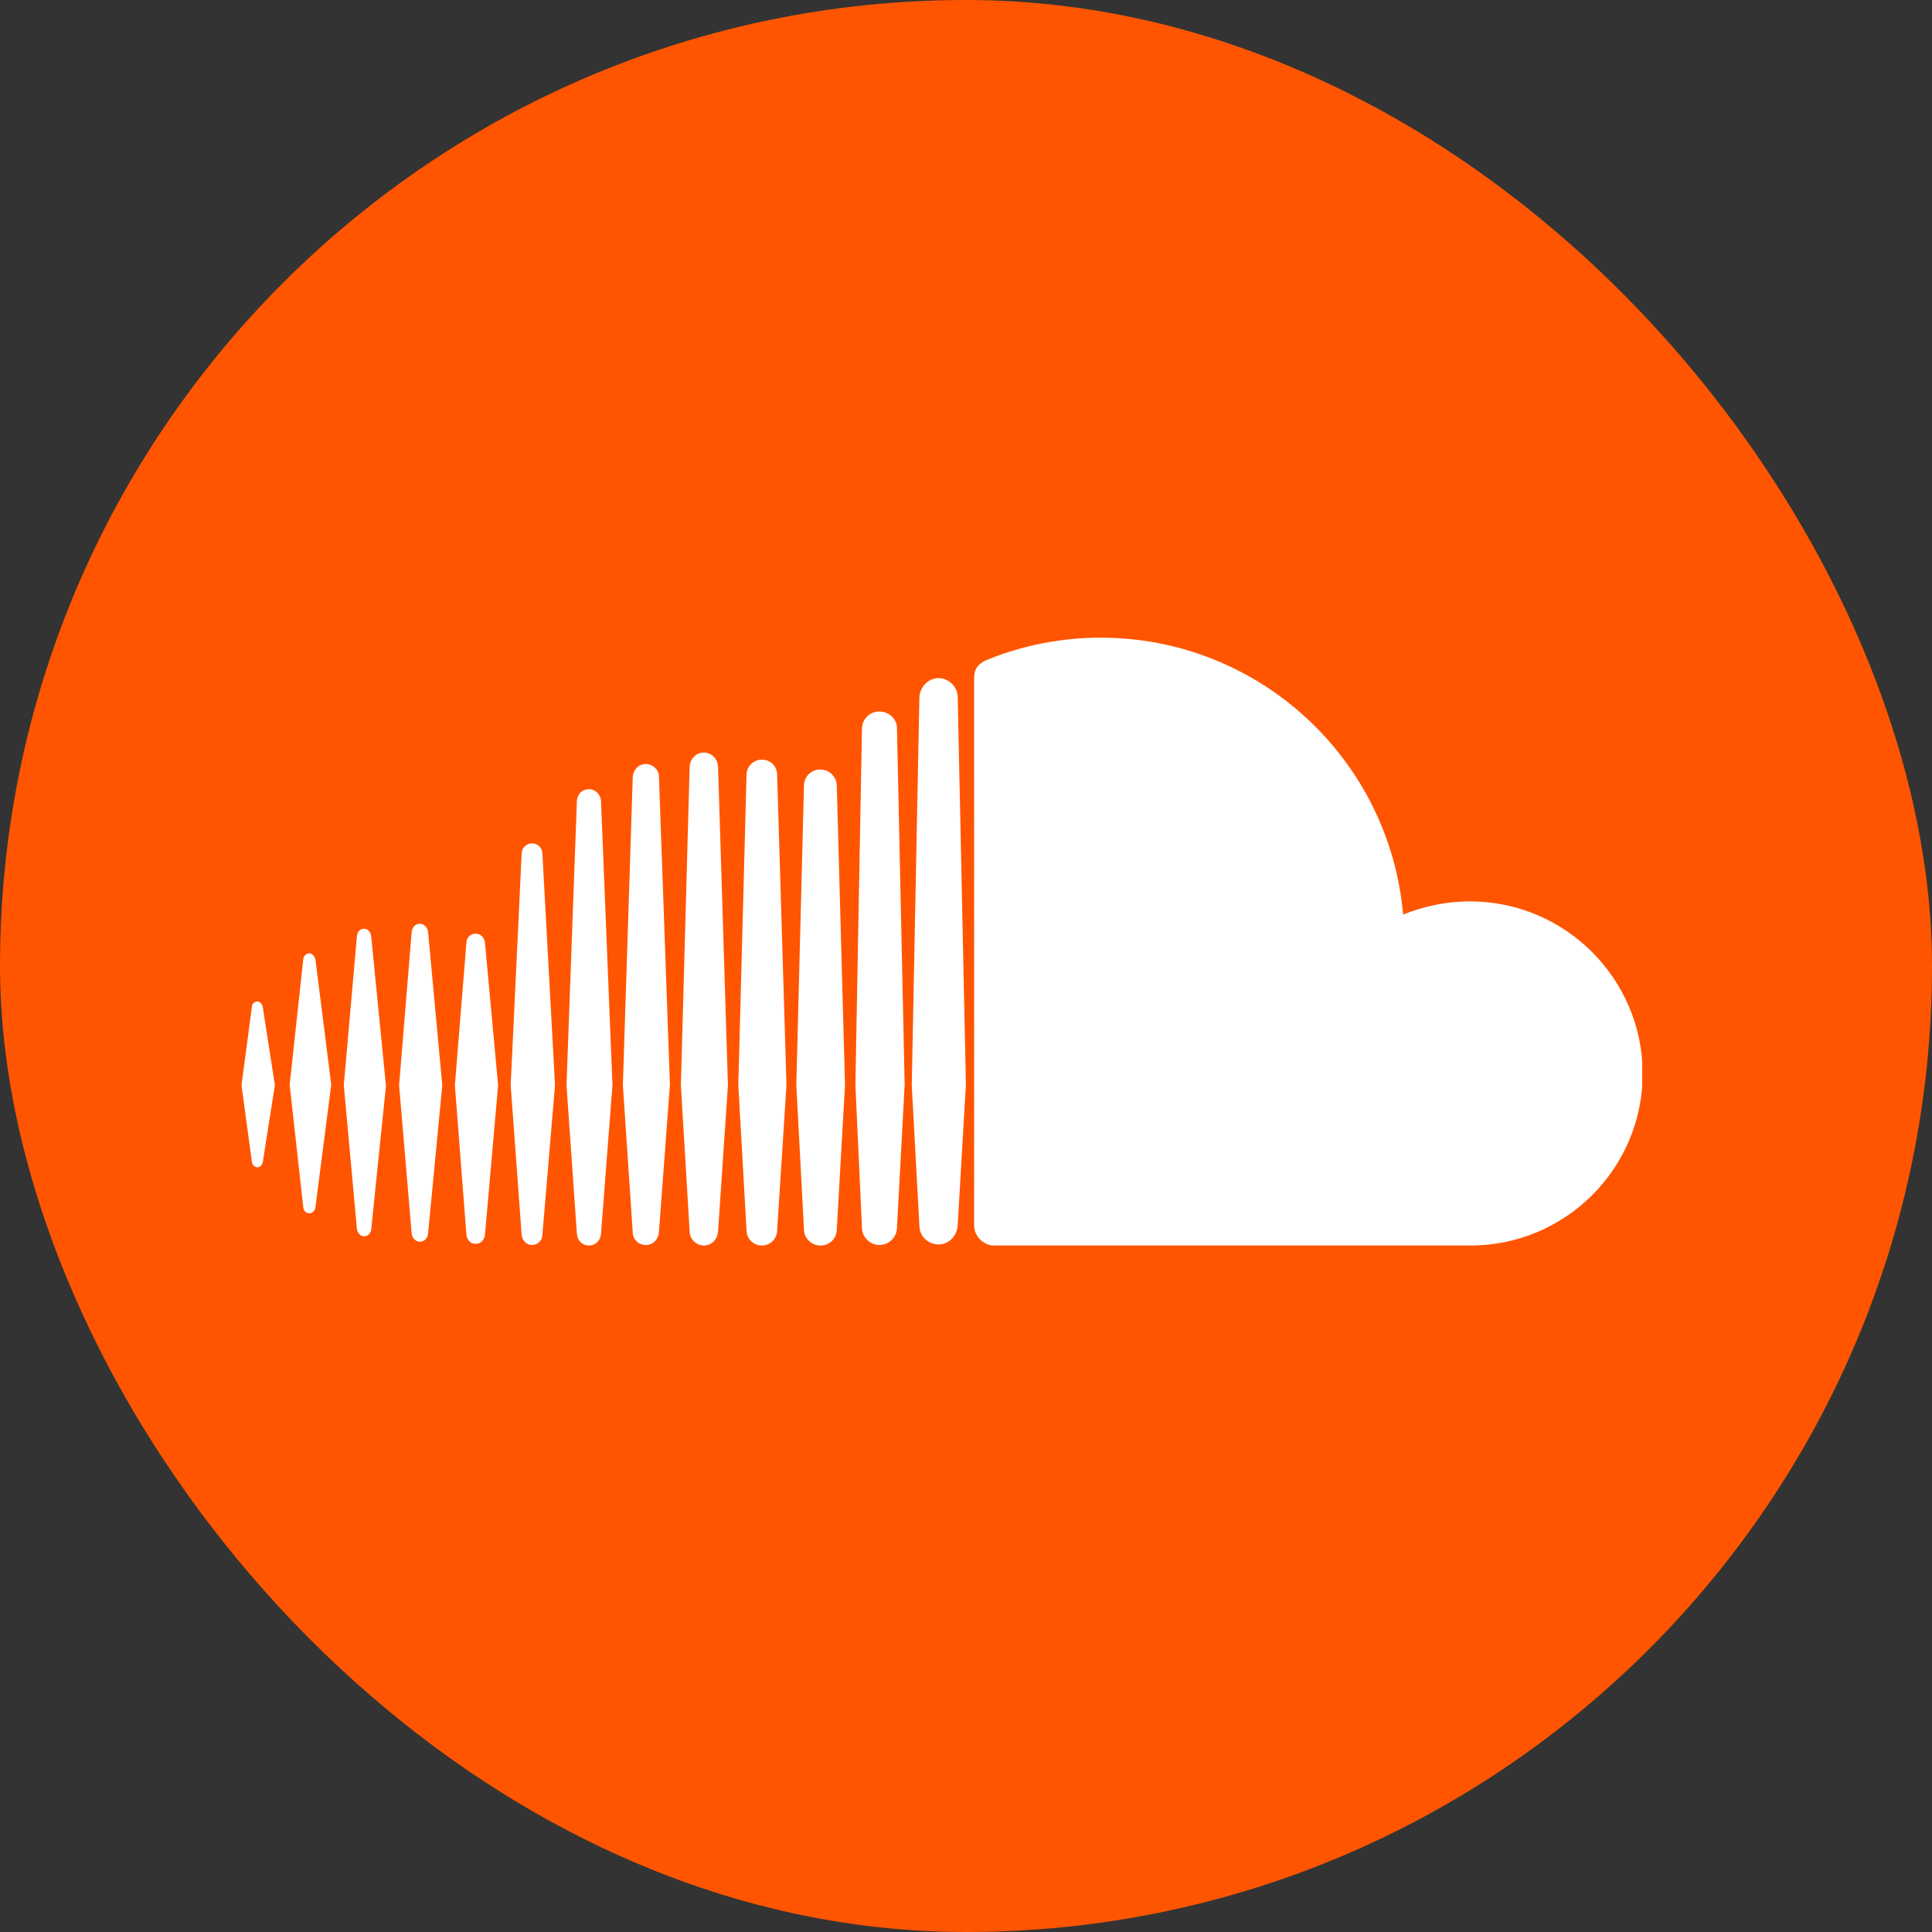 <svg width="40" height="40" viewBox="0 0 40 40" fill="none" xmlns="http://www.w3.org/2000/svg">
<rect x="0" y="0" width="40" height="40" fill="#333333" stroke="none"/>
<rect width="40" height="40" rx="20" fill="#FF5500"/>
<g clip-path="url(#clip0_5799_2)">
<path d="M8.693 19.126C8.602 19.126 8.534 19.194 8.523 19.296L8.263 22.468L8.523 25.538C8.534 25.628 8.602 25.708 8.693 25.708C8.784 25.708 8.852 25.64 8.863 25.538L9.157 22.468L8.863 19.296C8.852 19.194 8.772 19.126 8.693 19.126Z" fill="white"/>
<path d="M9.848 19.33C9.746 19.33 9.656 19.409 9.656 19.523L9.418 22.468L9.656 25.561C9.667 25.674 9.746 25.753 9.848 25.753C9.95 25.753 10.03 25.674 10.041 25.561L10.313 22.468L10.041 19.523C10.03 19.409 9.95 19.33 9.848 19.33Z" fill="white"/>
<path d="M6.405 19.738C6.348 19.738 6.291 19.783 6.28 19.851L5.997 22.457L6.28 25.006C6.291 25.073 6.337 25.119 6.405 25.119C6.461 25.119 6.518 25.073 6.529 25.006L6.858 22.457L6.529 19.851C6.507 19.794 6.461 19.738 6.405 19.738Z" fill="white"/>
<path d="M5.329 20.735C5.272 20.735 5.215 20.78 5.215 20.848L5 22.468L5.215 24.054C5.227 24.122 5.272 24.167 5.329 24.167C5.385 24.167 5.43 24.122 5.442 24.054L5.691 22.468L5.442 20.859C5.43 20.791 5.385 20.735 5.329 20.735Z" fill="white"/>
<path d="M12.193 16.339C12.057 16.339 11.955 16.441 11.944 16.577L11.729 22.468L11.944 25.549C11.955 25.685 12.057 25.787 12.193 25.787C12.329 25.787 12.431 25.685 12.443 25.549L12.68 22.468L12.443 16.577C12.431 16.441 12.318 16.339 12.193 16.339Z" fill="white"/>
<path d="M7.537 19.228C7.458 19.228 7.402 19.285 7.39 19.375L7.118 22.468L7.39 25.447C7.402 25.527 7.458 25.595 7.537 25.595C7.617 25.595 7.673 25.538 7.685 25.459L7.991 22.479L7.685 19.387C7.673 19.296 7.617 19.228 7.537 19.228Z" fill="white"/>
<path d="M11.015 17.461C10.902 17.461 10.8 17.552 10.8 17.676L10.573 22.468L10.8 25.561C10.811 25.685 10.902 25.776 11.015 25.776C11.129 25.776 11.23 25.685 11.23 25.561L11.491 22.468L11.23 17.676C11.23 17.552 11.129 17.461 11.015 17.461Z" fill="white"/>
<path d="M18.209 14.731C18.005 14.731 17.846 14.889 17.846 15.093L17.71 22.457L17.846 25.413C17.846 25.617 18.016 25.776 18.209 25.776C18.413 25.776 18.571 25.606 18.571 25.413L18.73 22.457L18.571 15.093C18.582 14.901 18.413 14.731 18.209 14.731Z" fill="white"/>
<path d="M13.371 15.818C13.224 15.818 13.111 15.932 13.1 16.09L12.896 22.468L13.1 25.515C13.1 25.663 13.224 25.776 13.371 25.776C13.519 25.776 13.632 25.663 13.643 25.504L13.87 22.457L13.643 16.079C13.643 15.943 13.519 15.818 13.371 15.818Z" fill="white"/>
<path d="M30.432 18.662C29.945 18.662 29.48 18.764 29.05 18.934C28.766 15.716 26.07 13.202 22.785 13.202C21.981 13.202 21.199 13.36 20.508 13.632C20.236 13.734 20.168 13.847 20.168 14.051V25.368C20.168 25.583 20.338 25.765 20.553 25.787C20.565 25.787 30.375 25.787 30.443 25.787C32.414 25.787 34.011 24.19 34.011 22.219C34 20.259 32.403 18.662 30.432 18.662Z" fill="white"/>
<path d="M19.432 14.04C19.217 14.04 19.047 14.221 19.035 14.436L18.877 22.468L19.035 25.379C19.035 25.595 19.217 25.765 19.432 25.765C19.647 25.765 19.817 25.583 19.828 25.368L19.998 22.445L19.828 14.414C19.817 14.221 19.647 14.04 19.432 14.04Z" fill="white"/>
<path d="M14.572 15.581C14.414 15.581 14.289 15.705 14.278 15.875L14.097 22.468L14.278 25.493C14.278 25.651 14.414 25.787 14.572 25.787C14.731 25.787 14.855 25.663 14.867 25.493L15.071 22.468L14.867 15.875C14.855 15.705 14.731 15.581 14.572 15.581Z" fill="white"/>
<path d="M15.773 15.728C15.603 15.728 15.456 15.864 15.456 16.045L15.286 22.468L15.456 25.47C15.456 25.651 15.603 25.787 15.773 25.787C15.943 25.787 16.09 25.651 16.09 25.47L16.283 22.468L16.09 16.045C16.09 15.864 15.954 15.728 15.773 15.728Z" fill="white"/>
<path d="M16.985 15.932C16.793 15.932 16.645 16.079 16.645 16.271L16.487 22.468L16.645 25.447C16.645 25.64 16.804 25.787 16.985 25.787C17.178 25.787 17.325 25.64 17.325 25.447L17.495 22.468L17.325 16.271C17.325 16.09 17.178 15.932 16.985 15.932Z" fill="white"/>
</g>
<defs>
<clipPath id="clip0_5799_2">
<rect width="29" height="29" fill="white" transform="translate(5 5)"/>
</clipPath>
</defs>
</svg>

